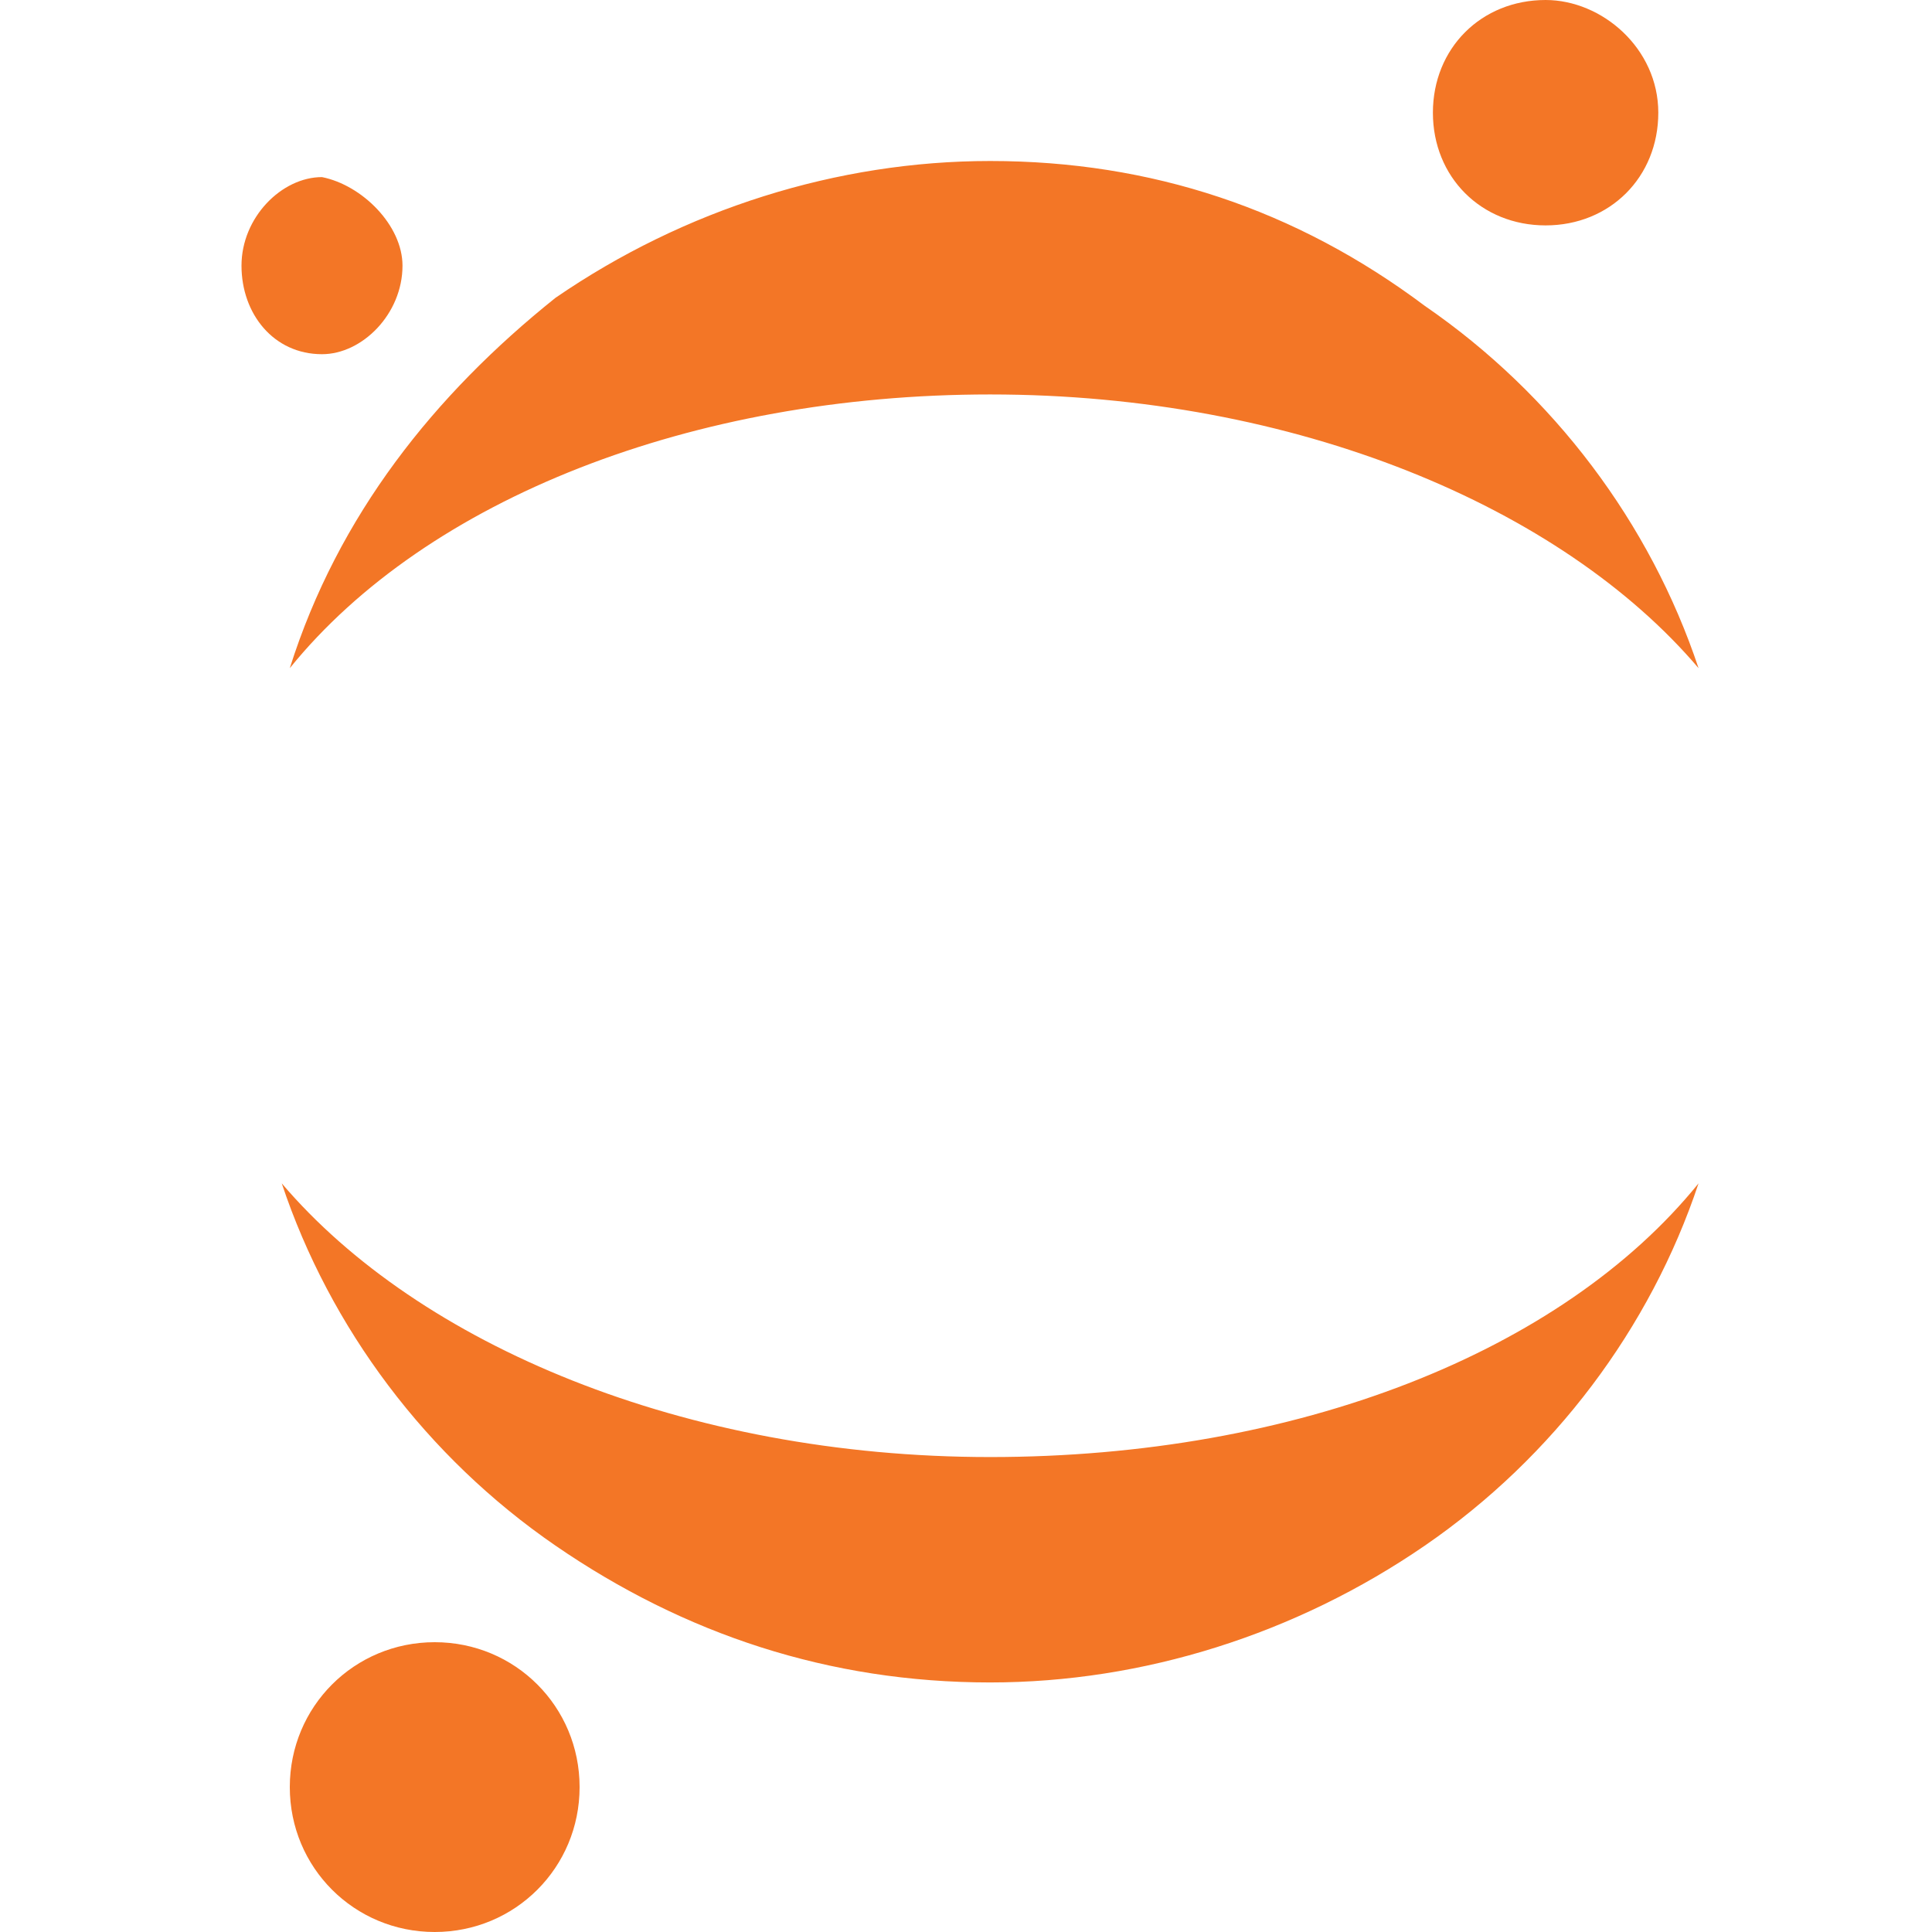 <?xml version="1.0" encoding="utf-8"?>
<!-- Generator: Adobe Illustrator 25.2.0, SVG Export Plug-In . SVG Version: 6.00 Build 0)  -->
<svg version="1.1" id="Layer_1" xmlns="http://www.w3.org/2000/svg" xmlns:xlink="http://www.w3.org/1999/xlink" x="0px" y="0px"
	 viewBox="0 0 24 24" style="enable-background:new 0 0 24 24;" xml:space="preserve">
<style type="text/css">
	.st0{fill:#F37626;}
</style>
<path class="st0" d="M7.2,22.2c0,1-0.8,1.8-1.8,1.8c-1,0-1.8-0.8-1.8-1.8s0.8-1.8,1.8-1.8C6.4,20.4,7.2,21.2,7.2,22.2z M20.6,1.4
	c0,0.8-0.6,1.4-1.4,1.4c0,0,0,0,0,0c-0.8,0-1.4-0.6-1.4-1.4c0,0,0,0,0,0c0-0.8,0.6-1.4,1.4-1.4c0,0,0,0,0,0
	C19.9,0,20.6,0.6,20.6,1.4C20.6,1.4,20.6,1.4,20.6,1.4z M5,3.3c0,0.6-0.5,1.1-1,1.1c-0.6,0-1-0.5-1-1.1c0-0.6,0.5-1.1,1-1.1
	C4.5,2.3,5,2.8,5,3.3z M12.3,4.9c3.8,0,7.1,1.4,8.8,3.4c-0.6-1.8-1.8-3.4-3.4-4.5C16.1,2.6,14.3,2,12.3,2c-1.9,0-3.8,0.6-5.4,1.7
	C5.4,4.9,4.2,6.4,3.6,8.3C5.3,6.2,8.6,4.9,12.3,4.9z M12.3,18.1c-3.8,0-7.1-1.4-8.8-3.4c0.6,1.8,1.8,3.4,3.4,4.5
	c1.6,1.1,3.4,1.7,5.4,1.7c1.9,0,3.8-0.6,5.4-1.7c1.6-1.1,2.8-2.7,3.4-4.5C19.4,16.8,16.1,18.1,12.3,18.1L12.3,18.1z"/>
</svg>
